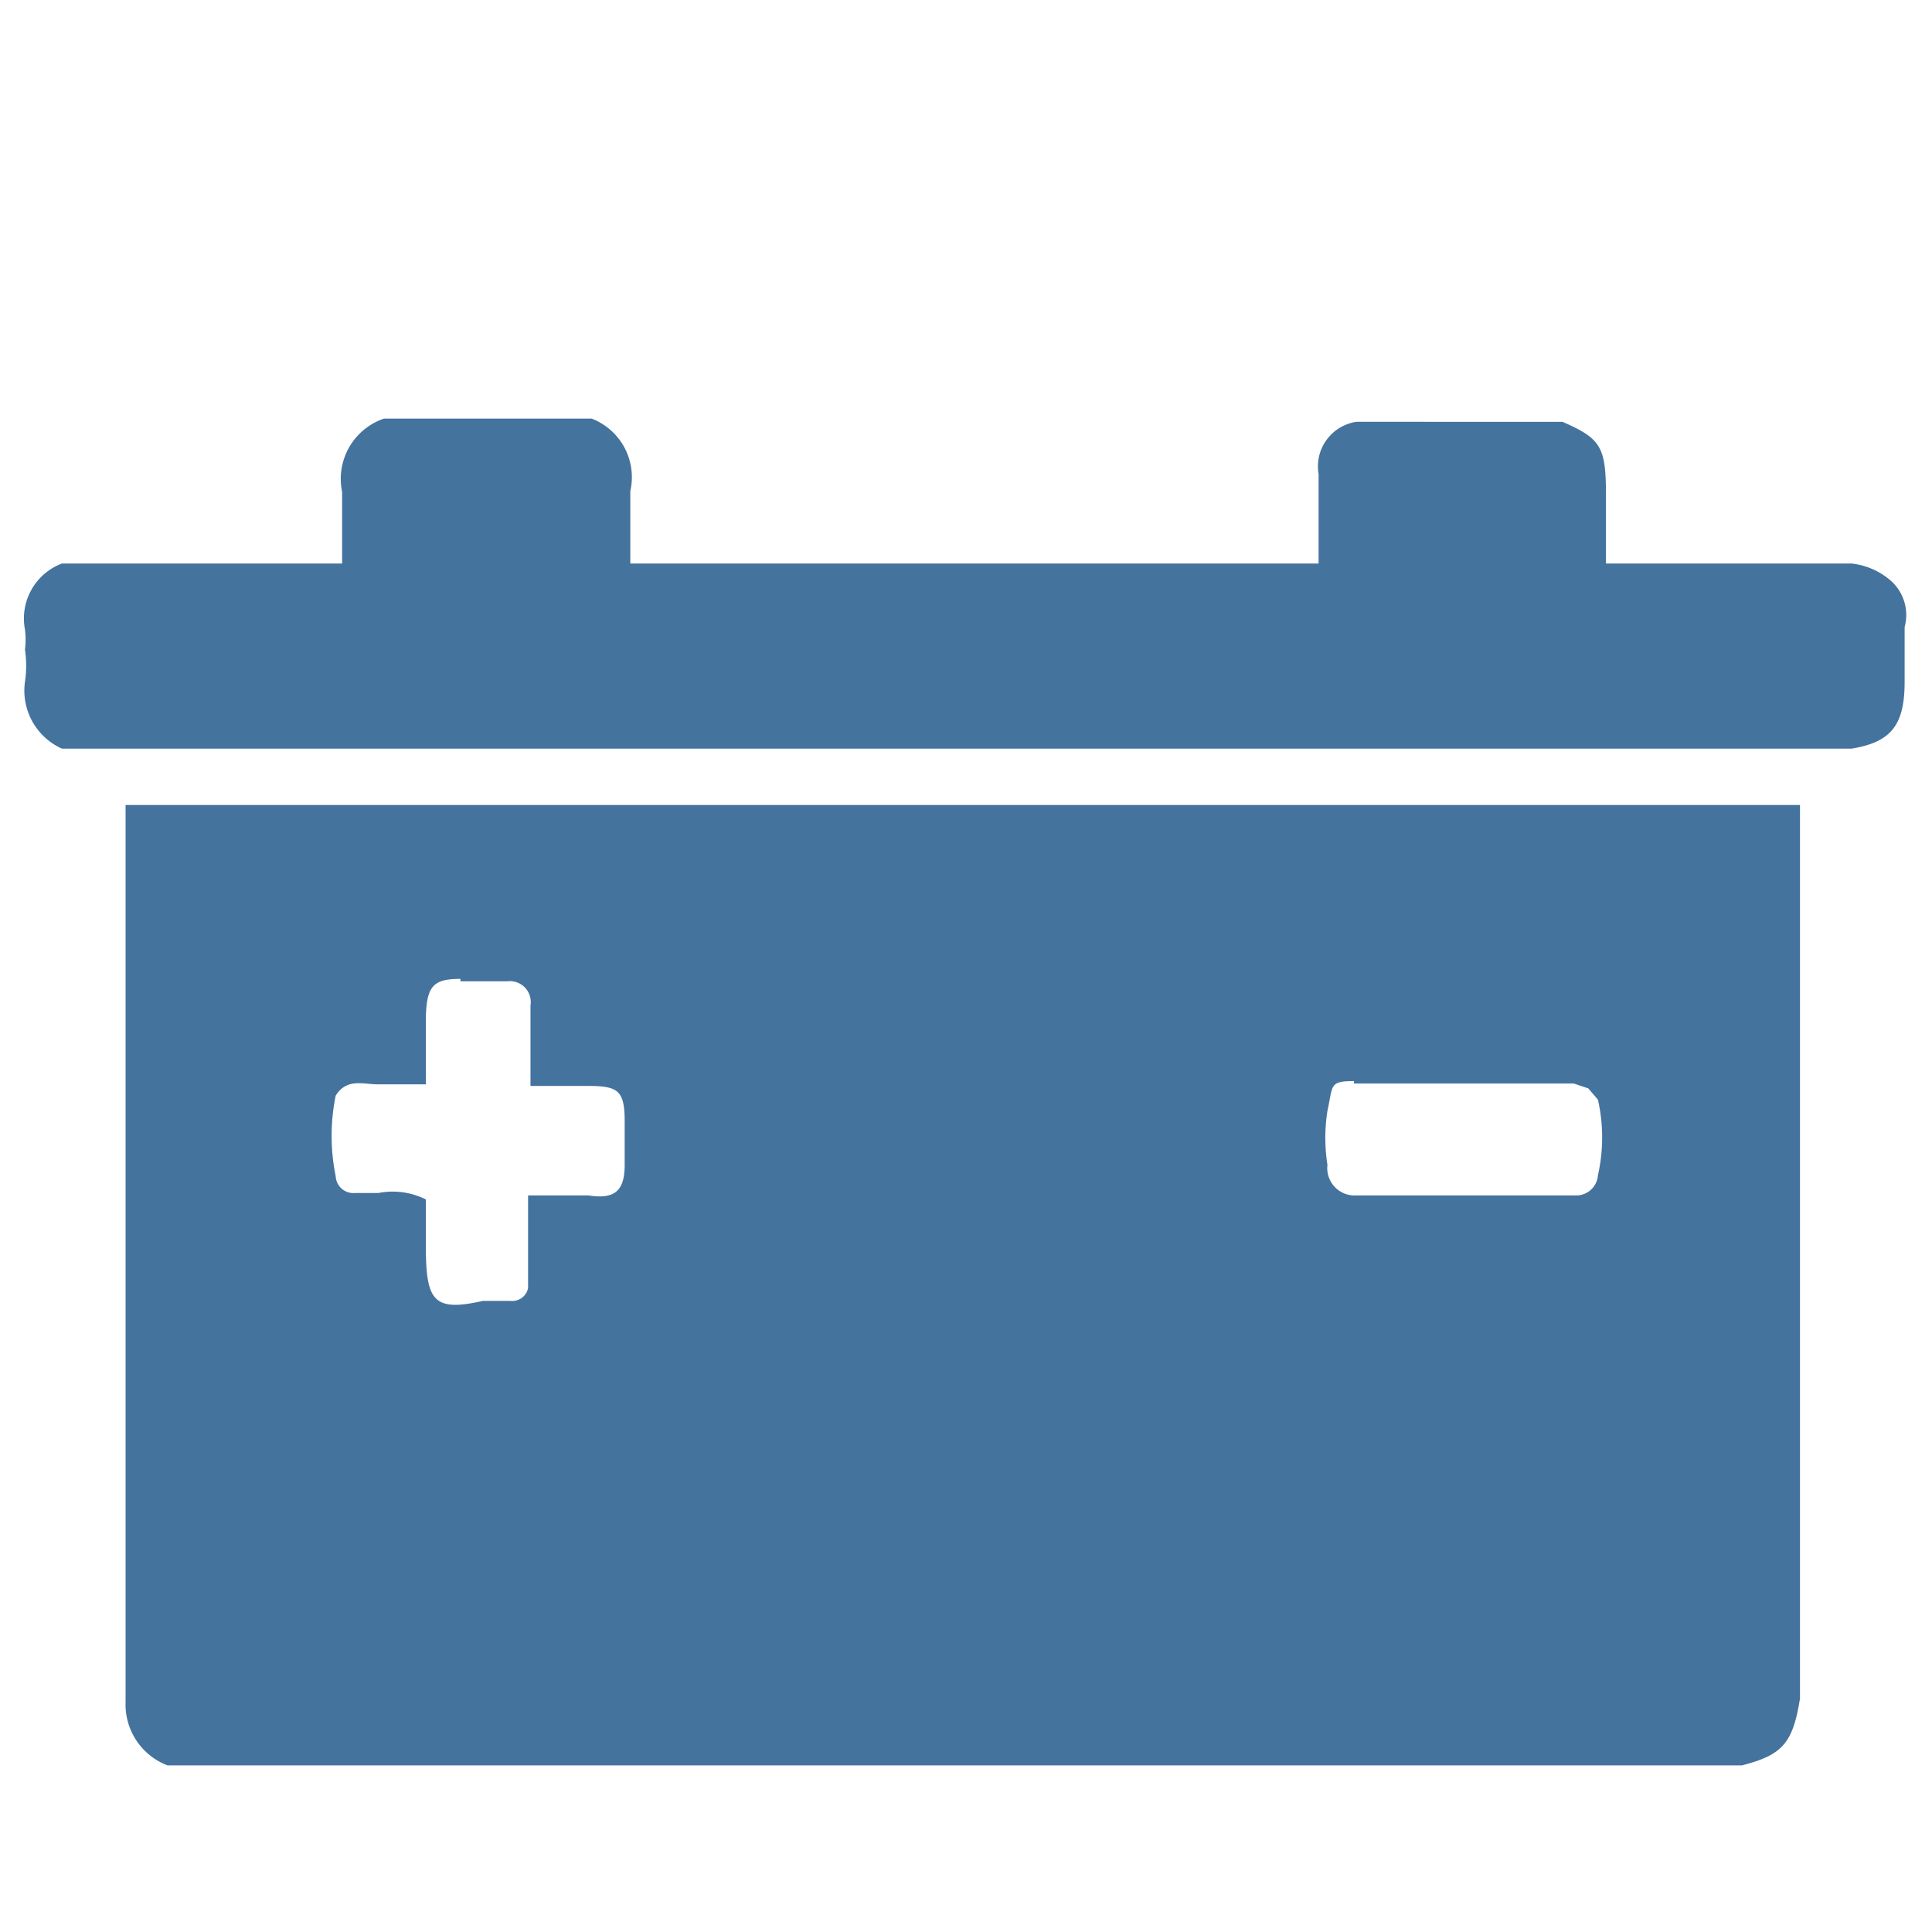<?xml version="1.0" encoding="UTF-8" standalone="no"?>
<svg
   id="Livello_1"
   data-name="Livello 1"
   viewBox="0 0 24 24"
   version="1.1"
   width="24"
   height="24"
   xmlns="http://www.w3.org/2000/svg"
   xmlns:svg="http://www.w3.org/2000/svg">
  <path id="Colore_riempimento_1" fill="#44739e" data-name="Colore riempimento 1" class="cls-1"
     d="M 21.54,7 H 20 19.95 V 6.16 c 0,-0.61 -0.06,-0.71 -0.54,-0.92 H 16.85 A 0.56,0.56 0 0 0 16.38,5.89 V 7 H 7.83 V 6.1 A 0.78,0.78 0 0 0 7.35,5.2 H 4.77 A 0.79,0.79 0 0 0 4.25,6.11 V 7 H 0.77 a 0.73,0.73 0 0 0 -0.46,0.82 1,1 0 0 1 0,0.25 1.34,1.34 0 0 1 0,0.4 0.79,0.79 0 0 0 0.46,0.83 H 23 C 23.49,9.22 23.66,9.01 23.66,8.47 V 7.79 A 0.57,0.57 0 0 0 23.46,7.19 0.89,0.89 0 0 0 23,7 Z M 1.56,10 v 11.14 a 0.81,0.81 0 0 0 0.52,0.79 h 19.56 c 0.5,-0.13 0.63,-0.27 0.72,-0.83 V 10 Z m 4.16,2.19 H 6.3 a 0.26,0.26 0 0 1 0.29,0.3 v 1 h 0.72 c 0.37,0 0.45,0.06 0.45,0.44 v 0.54 c 0,0.33 -0.13,0.43 -0.45,0.38 H 6.56 V 16 A 0.2,0.2 0 0 1 6.34,16.16 H 6 c -0.62,0.14 -0.71,0 -0.71,-0.69 V 14.9 A 0.92,0.92 0 0 0 4.7,14.82 H 4.41 a 0.22,0.22 0 0 1 -0.24,-0.21 2.5,2.5 0 0 1 0,-1 c 0.14,-0.22 0.34,-0.14 0.52,-0.14 h 0.6 V 12.64 C 5.3,12.25 5.38,12.16 5.72,12.16 Z m 11.1,1.27 h 2.73 l 0.18,0.06 0.12,0.14 a 2.13,2.13 0 0 1 0,0.94 0.27,0.27 0 0 1 -0.28,0.25 h -2.72 a 0.34,0.34 0 0 1 -0.36,-0.38 2.14,2.14 0 0 1 0,-0.67 c 0.07,-0.32 0.02,-0.37 0.33,-0.37 z" />
</svg>
